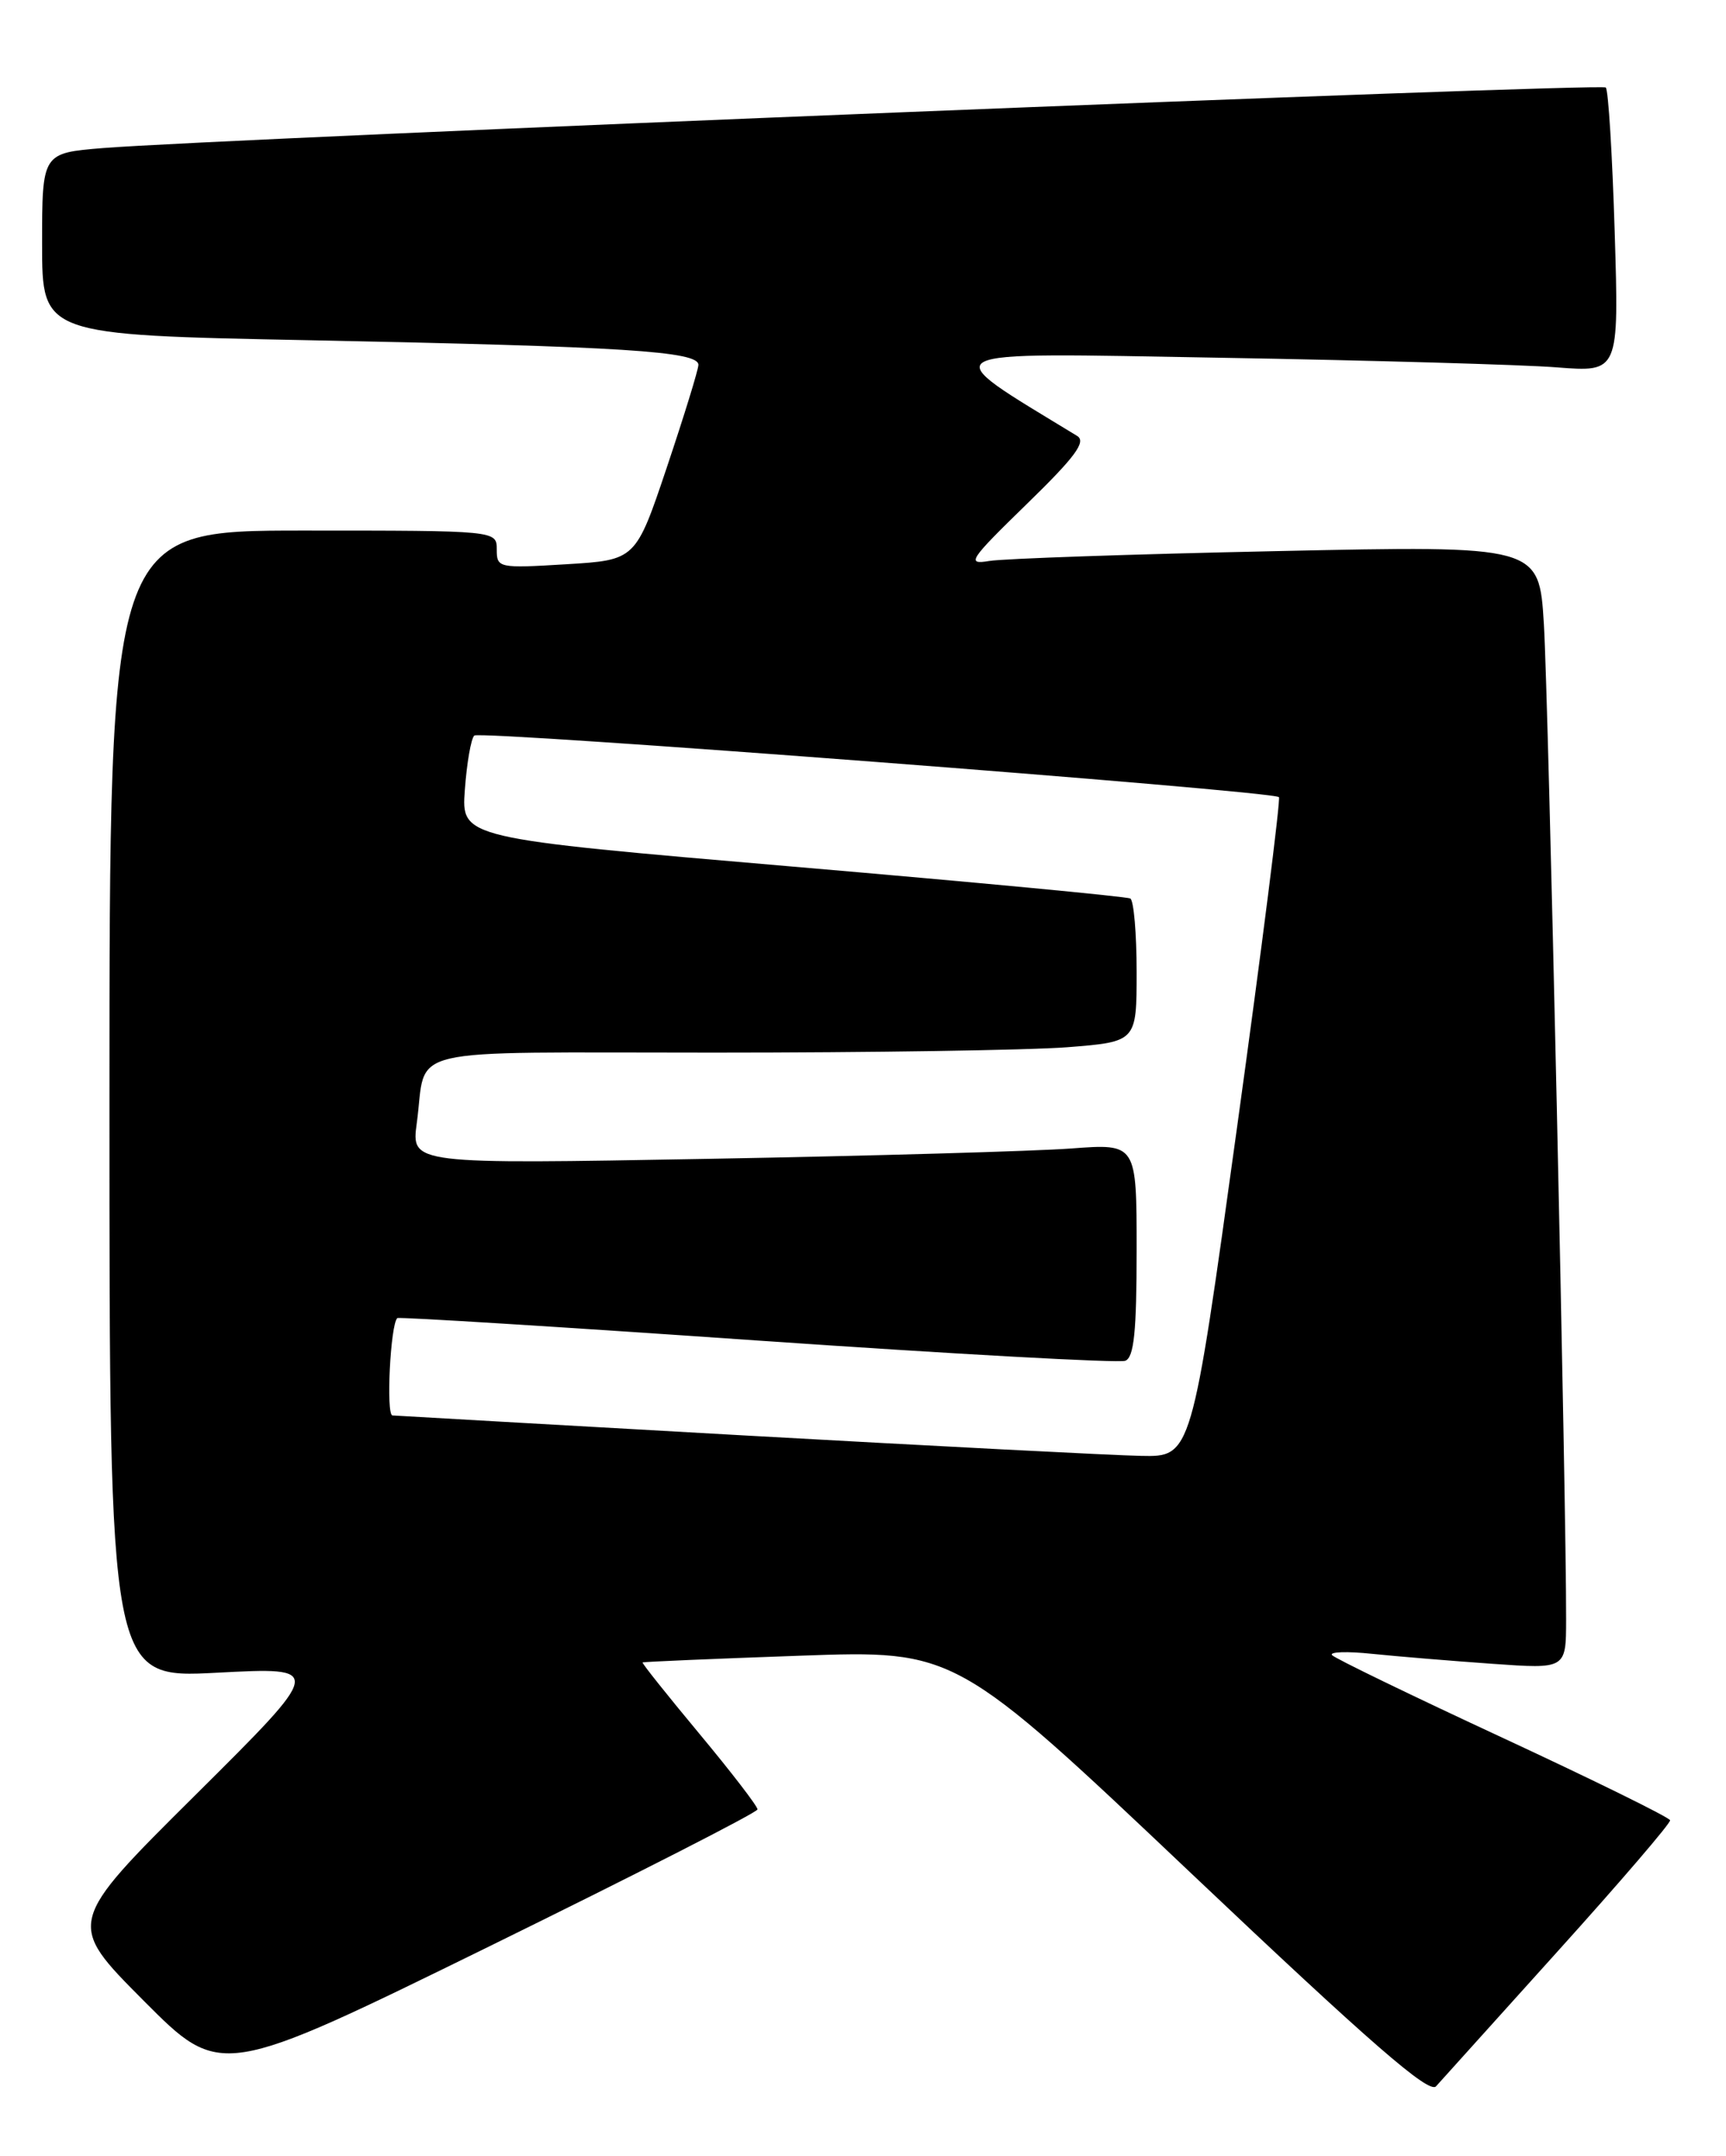 <?xml version="1.0" encoding="UTF-8" standalone="no"?>
<!DOCTYPE svg PUBLIC "-//W3C//DTD SVG 1.1//EN" "http://www.w3.org/Graphics/SVG/1.1/DTD/svg11.dtd" >
<svg xmlns="http://www.w3.org/2000/svg" xmlns:xlink="http://www.w3.org/1999/xlink" version="1.1" viewBox="0 0 205 256">
 <g >
 <path fill="currentColor"
d=" M 185.08 231.62 C 192.46 223.44 198.44 216.47 198.36 216.14 C 198.28 215.80 189.38 211.42 178.58 206.40 C 167.78 201.39 158.62 196.95 158.22 196.54 C 157.83 196.14 159.97 196.06 163.00 196.38 C 166.03 196.69 172.44 197.22 177.25 197.56 C 186.00 198.18 186.00 198.18 186.01 192.34 C 186.05 178.93 183.90 82.75 183.37 74.13 C 182.80 64.77 182.80 64.77 151.65 65.44 C 134.52 65.80 119.15 66.33 117.50 66.61 C 114.74 67.07 115.10 66.52 121.93 59.87 C 127.71 54.25 129.05 52.44 127.93 51.76 C 110.80 41.31 109.77 41.87 145.00 42.48 C 162.88 42.79 180.83 43.30 184.89 43.62 C 192.29 44.20 192.29 44.20 191.78 27.57 C 191.50 18.43 191.03 10.69 190.72 10.39 C 190.17 9.84 26.31 16.45 12.25 17.58 C 5.00 18.17 5.00 18.17 5.00 28.97 C 5.00 39.77 5.00 39.77 36.75 40.40 C 74.09 41.15 83.02 41.71 82.95 43.34 C 82.92 43.98 81.23 49.45 79.20 55.50 C 75.50 66.50 75.50 66.50 67.25 67.00 C 59.21 67.49 59.00 67.44 59.00 65.25 C 59.00 63.00 59.00 63.00 36.00 63.00 C 13.00 63.00 13.00 63.00 13.00 131.15 C 13.00 199.29 13.00 199.29 25.75 198.62 C 38.50 197.95 38.50 197.95 23.20 213.15 C 7.89 228.35 7.89 228.35 17.06 237.56 C 26.22 246.76 26.22 246.76 58.08 231.13 C 75.60 222.53 89.95 215.21 89.97 214.85 C 89.99 214.49 86.88 210.45 83.07 205.87 C 79.25 201.28 76.21 197.47 76.32 197.40 C 76.42 197.32 84.83 196.96 95.00 196.60 C 113.50 195.94 113.50 195.94 141.49 222.45 C 162.79 242.63 169.73 248.66 170.56 247.73 C 171.17 247.05 177.70 239.81 185.08 231.62 Z  M 88.50 170.45 C 65.95 169.18 47.10 168.11 46.61 168.07 C 45.83 168.01 46.37 157.24 47.19 156.51 C 47.36 156.36 66.58 157.55 89.90 159.17 C 113.22 160.78 132.91 161.87 133.65 161.58 C 134.69 161.18 135.00 158.12 135.00 148.43 C 135.00 135.79 135.00 135.79 127.25 136.37 C 122.99 136.69 103.60 137.25 84.17 137.60 C 48.84 138.24 48.84 138.24 49.50 133.37 C 50.77 124.08 46.89 125.00 84.82 124.99 C 103.34 124.99 122.21 124.70 126.75 124.35 C 135.00 123.70 135.00 123.70 135.00 115.41 C 135.00 110.85 134.66 106.93 134.25 106.69 C 133.84 106.46 115.79 104.75 94.15 102.90 C 54.79 99.53 54.79 99.53 55.21 93.79 C 55.44 90.63 55.94 87.72 56.33 87.34 C 56.97 86.70 150.95 93.89 151.90 94.65 C 152.12 94.83 149.88 112.53 146.91 133.98 C 141.52 173.00 141.52 173.00 135.51 172.87 C 132.21 172.81 111.05 171.71 88.50 170.45 Z "/>
</g>
</svg>